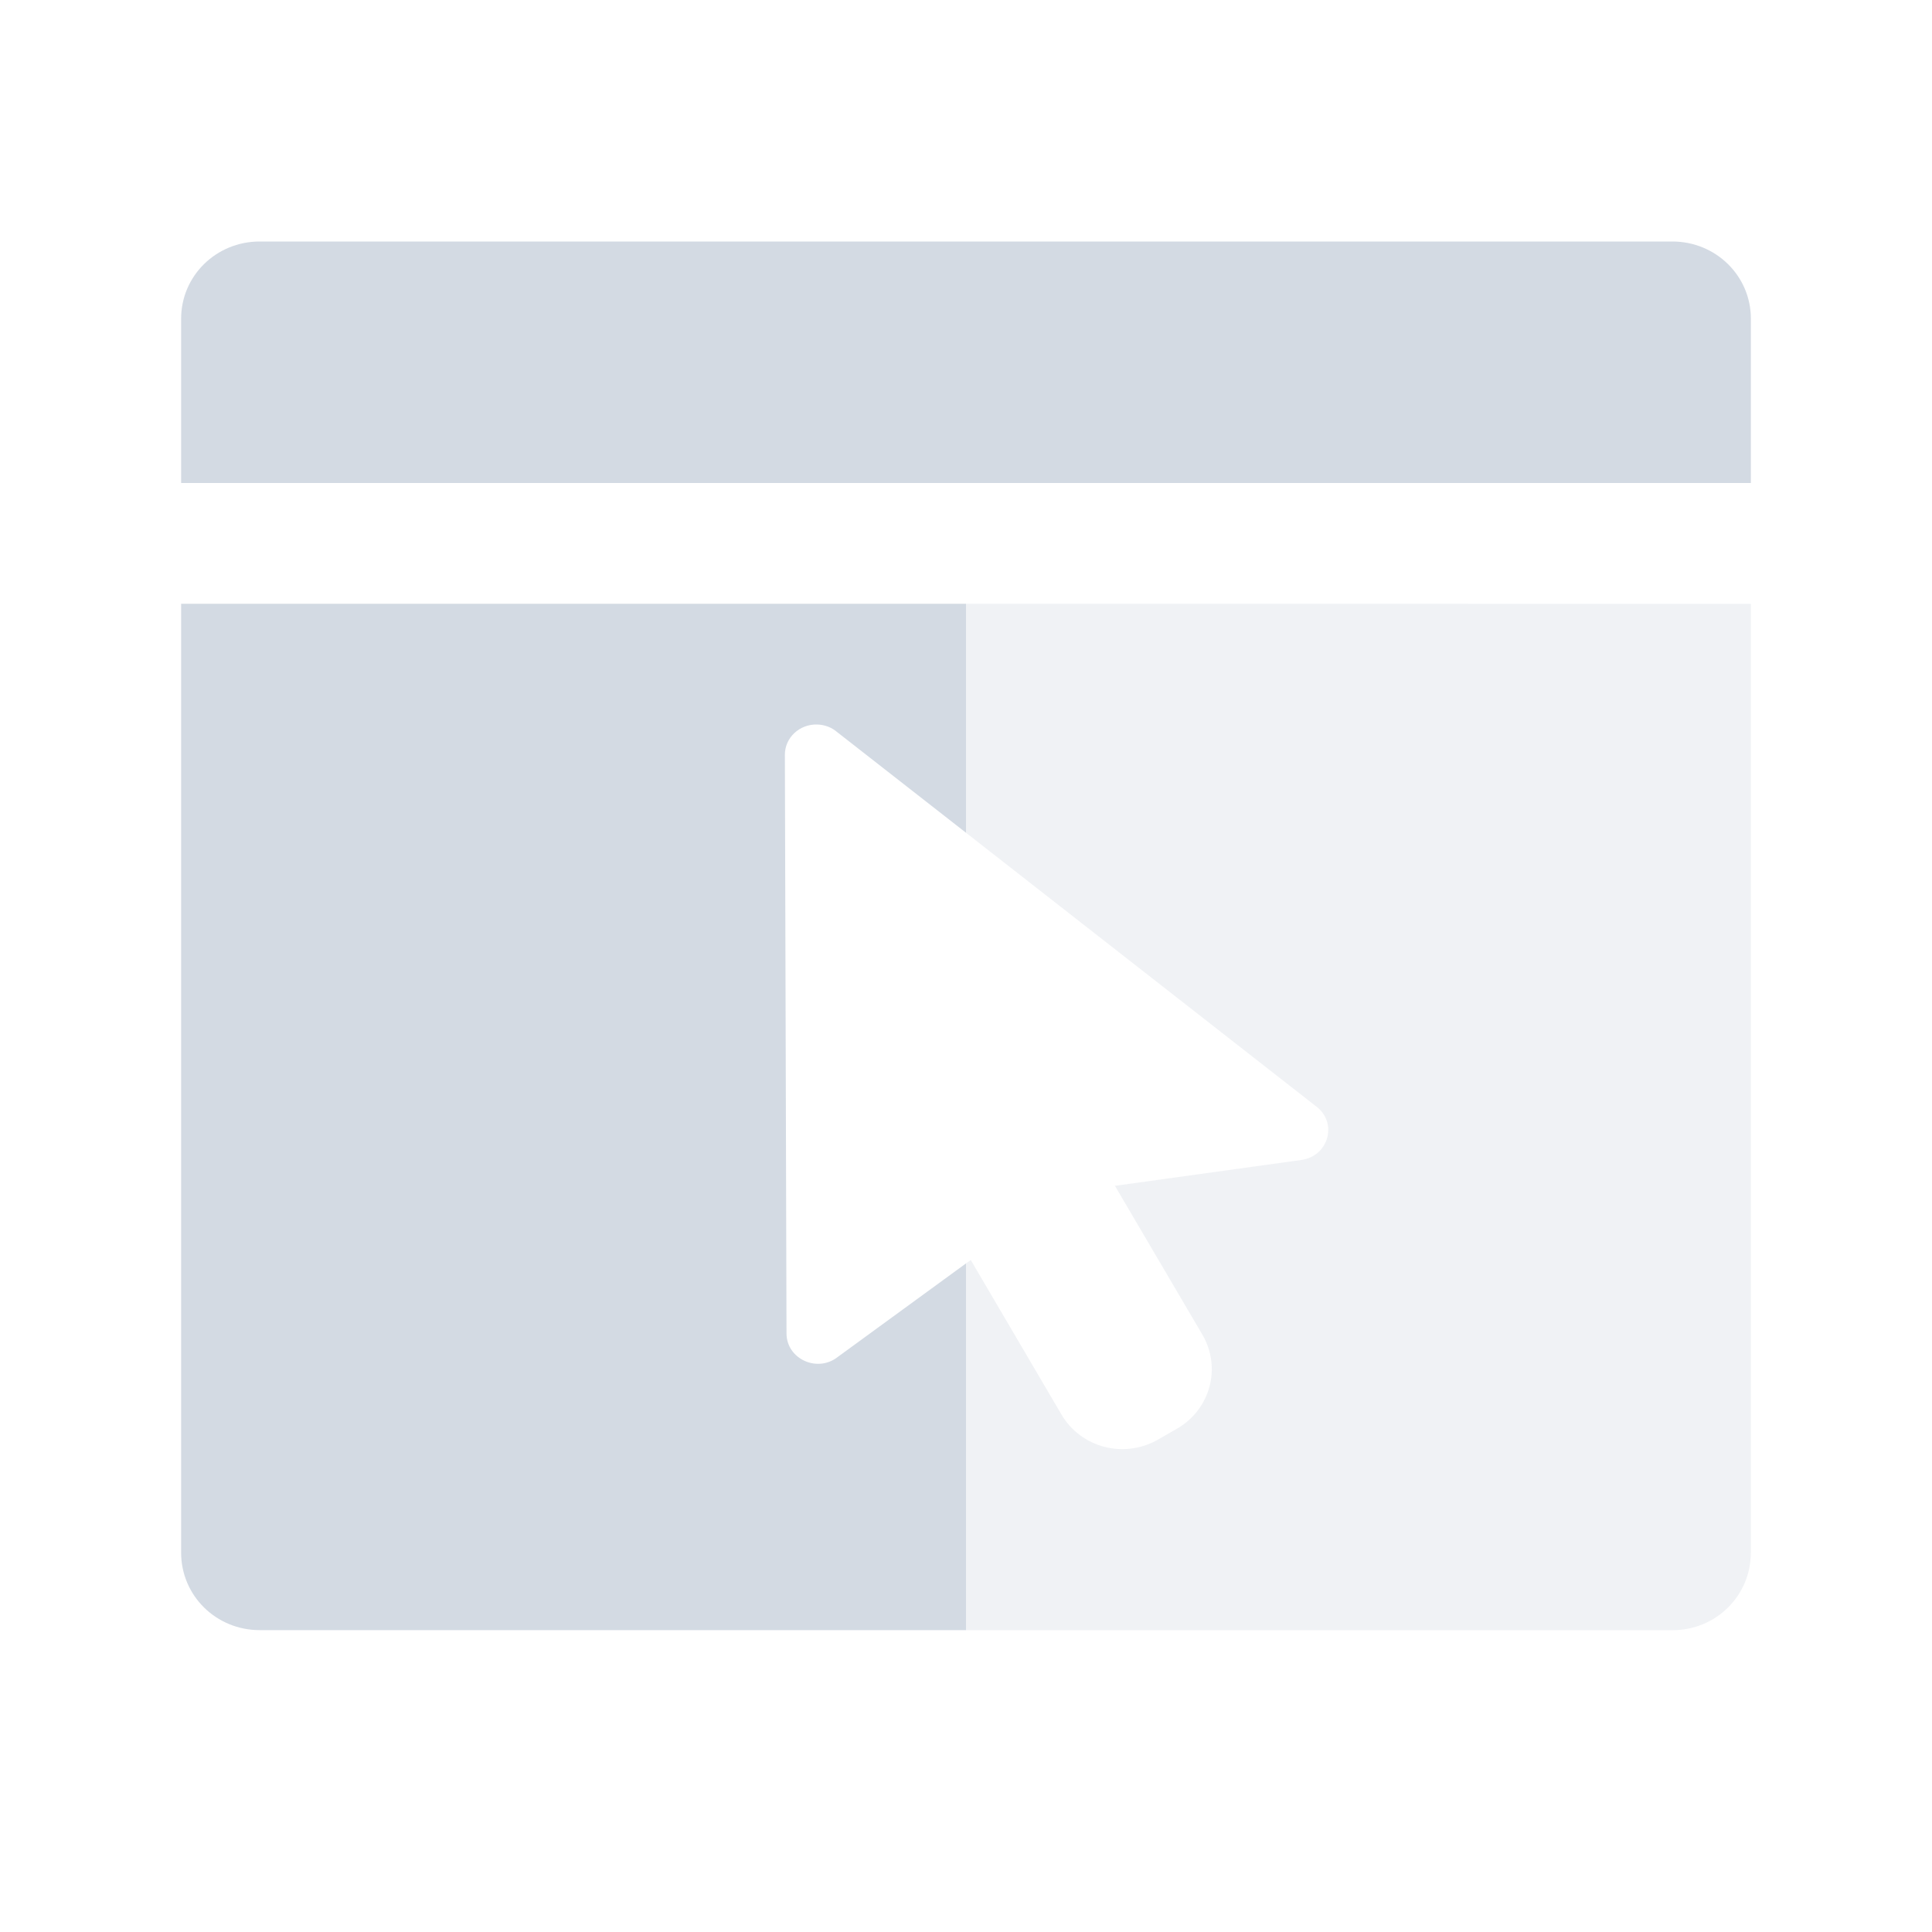 <?xml version="1.0" encoding="UTF-8"?>
<svg width="32" height="32" version="1" xmlns="http://www.w3.org/2000/svg">
 <defs>
  <style id="current-color-scheme" type="text/css">.ColorScheme-Background {color:#2f343f; } .ColorScheme-ButtonBackground { color:#444a58; } .ColorScheme-Highlight { color:#5c87cc; } .ColorScheme-Text { color:#d3dae3; } .ColorScheme-NegativeText { color:#f44336; } .ColorScheme-PositiveText { color:#4caf50; } .ColorScheme-NeutralText { color:#ff9800; }</style>
 </defs>
 <g id="22-22-krusader_user" transform="translate(32,10)">
  <rect width="22" height="22" opacity=".001"/>
  <path class="ColorScheme-Text" d="m2 7v11.111c0 0.493 0.401 0.889 0.9 0.889h8.1v-4.049l-1.414 1.029c-0.226 0.181-0.568 0.027-0.568-0.256l-0.018-6.391c-5.571e-4 -0.188 0.16-0.339 0.355-0.334 0.082 0.002 0.161 0.031 0.223 0.084l1.422 1.111v-3.195z" fill="currentColor"/>
  <path class="ColorScheme-Text" d="m11 7v3.195l3.883 3.035c0.22 0.189 0.11 0.538-0.182 0.578l-2.057 0.285 0.965 1.641c0.215 0.367 0.088 0.833-0.285 1.045l-0.207 0.117c-0.373 0.212-0.847 0.087-1.062-0.279l-1.002-1.705-0.053 0.039v4.049h8.102c0.499 0 0.898-0.396 0.898-0.889v-11.111z" fill="currentColor" opacity=".35"/>
  <path class="ColorScheme-Text" d="m2.9 3c-0.499 0-0.9 0.396-0.9 0.889v2.111h18v-2.111c0-0.492-0.401-0.889-0.9-0.889z" fill="currentColor"/>
 </g>
 <g id="krusader_user">
  <rect width="32" height="32" opacity=".001"/>
  <path class="ColorScheme-Text" d="m16 10v3.793l5.826 4.553c0.33 0.283 0.165 0.807-0.273 0.867l-3.086 0.428 1.447 2.463c0.323 0.55 0.132 1.247-0.428 1.565l-0.311 0.178c-0.56 0.318-1.27 0.132-1.594-0.418l-1.502-2.559-0.08 0.057v6.074h11.703c0.72 0 1.297-0.571 1.297-1.283v-15.717z" fill="currentColor" opacity=".35"/>
  <path class="ColorScheme-Text" d="m4.301 4c-0.721 0-1.301 0.57-1.301 1.279v2.721h26v-2.721c0-0.709-0.58-1.279-1.301-1.279zm-1.301 6v15.717c0 0.712 0.58 1.283 1.301 1.283h11.699v-6.074l-2.121 1.547c-0.339 0.271-0.851 0.037-0.852-0.387l-0.027-9.584c-8.38e-4 -0.282 0.24-0.509 0.533-0.502 0.123 0.003 0.24 0.046 0.332 0.125l2.135 1.668v-3.793z" fill="currentColor"/>
 </g>
</svg>
